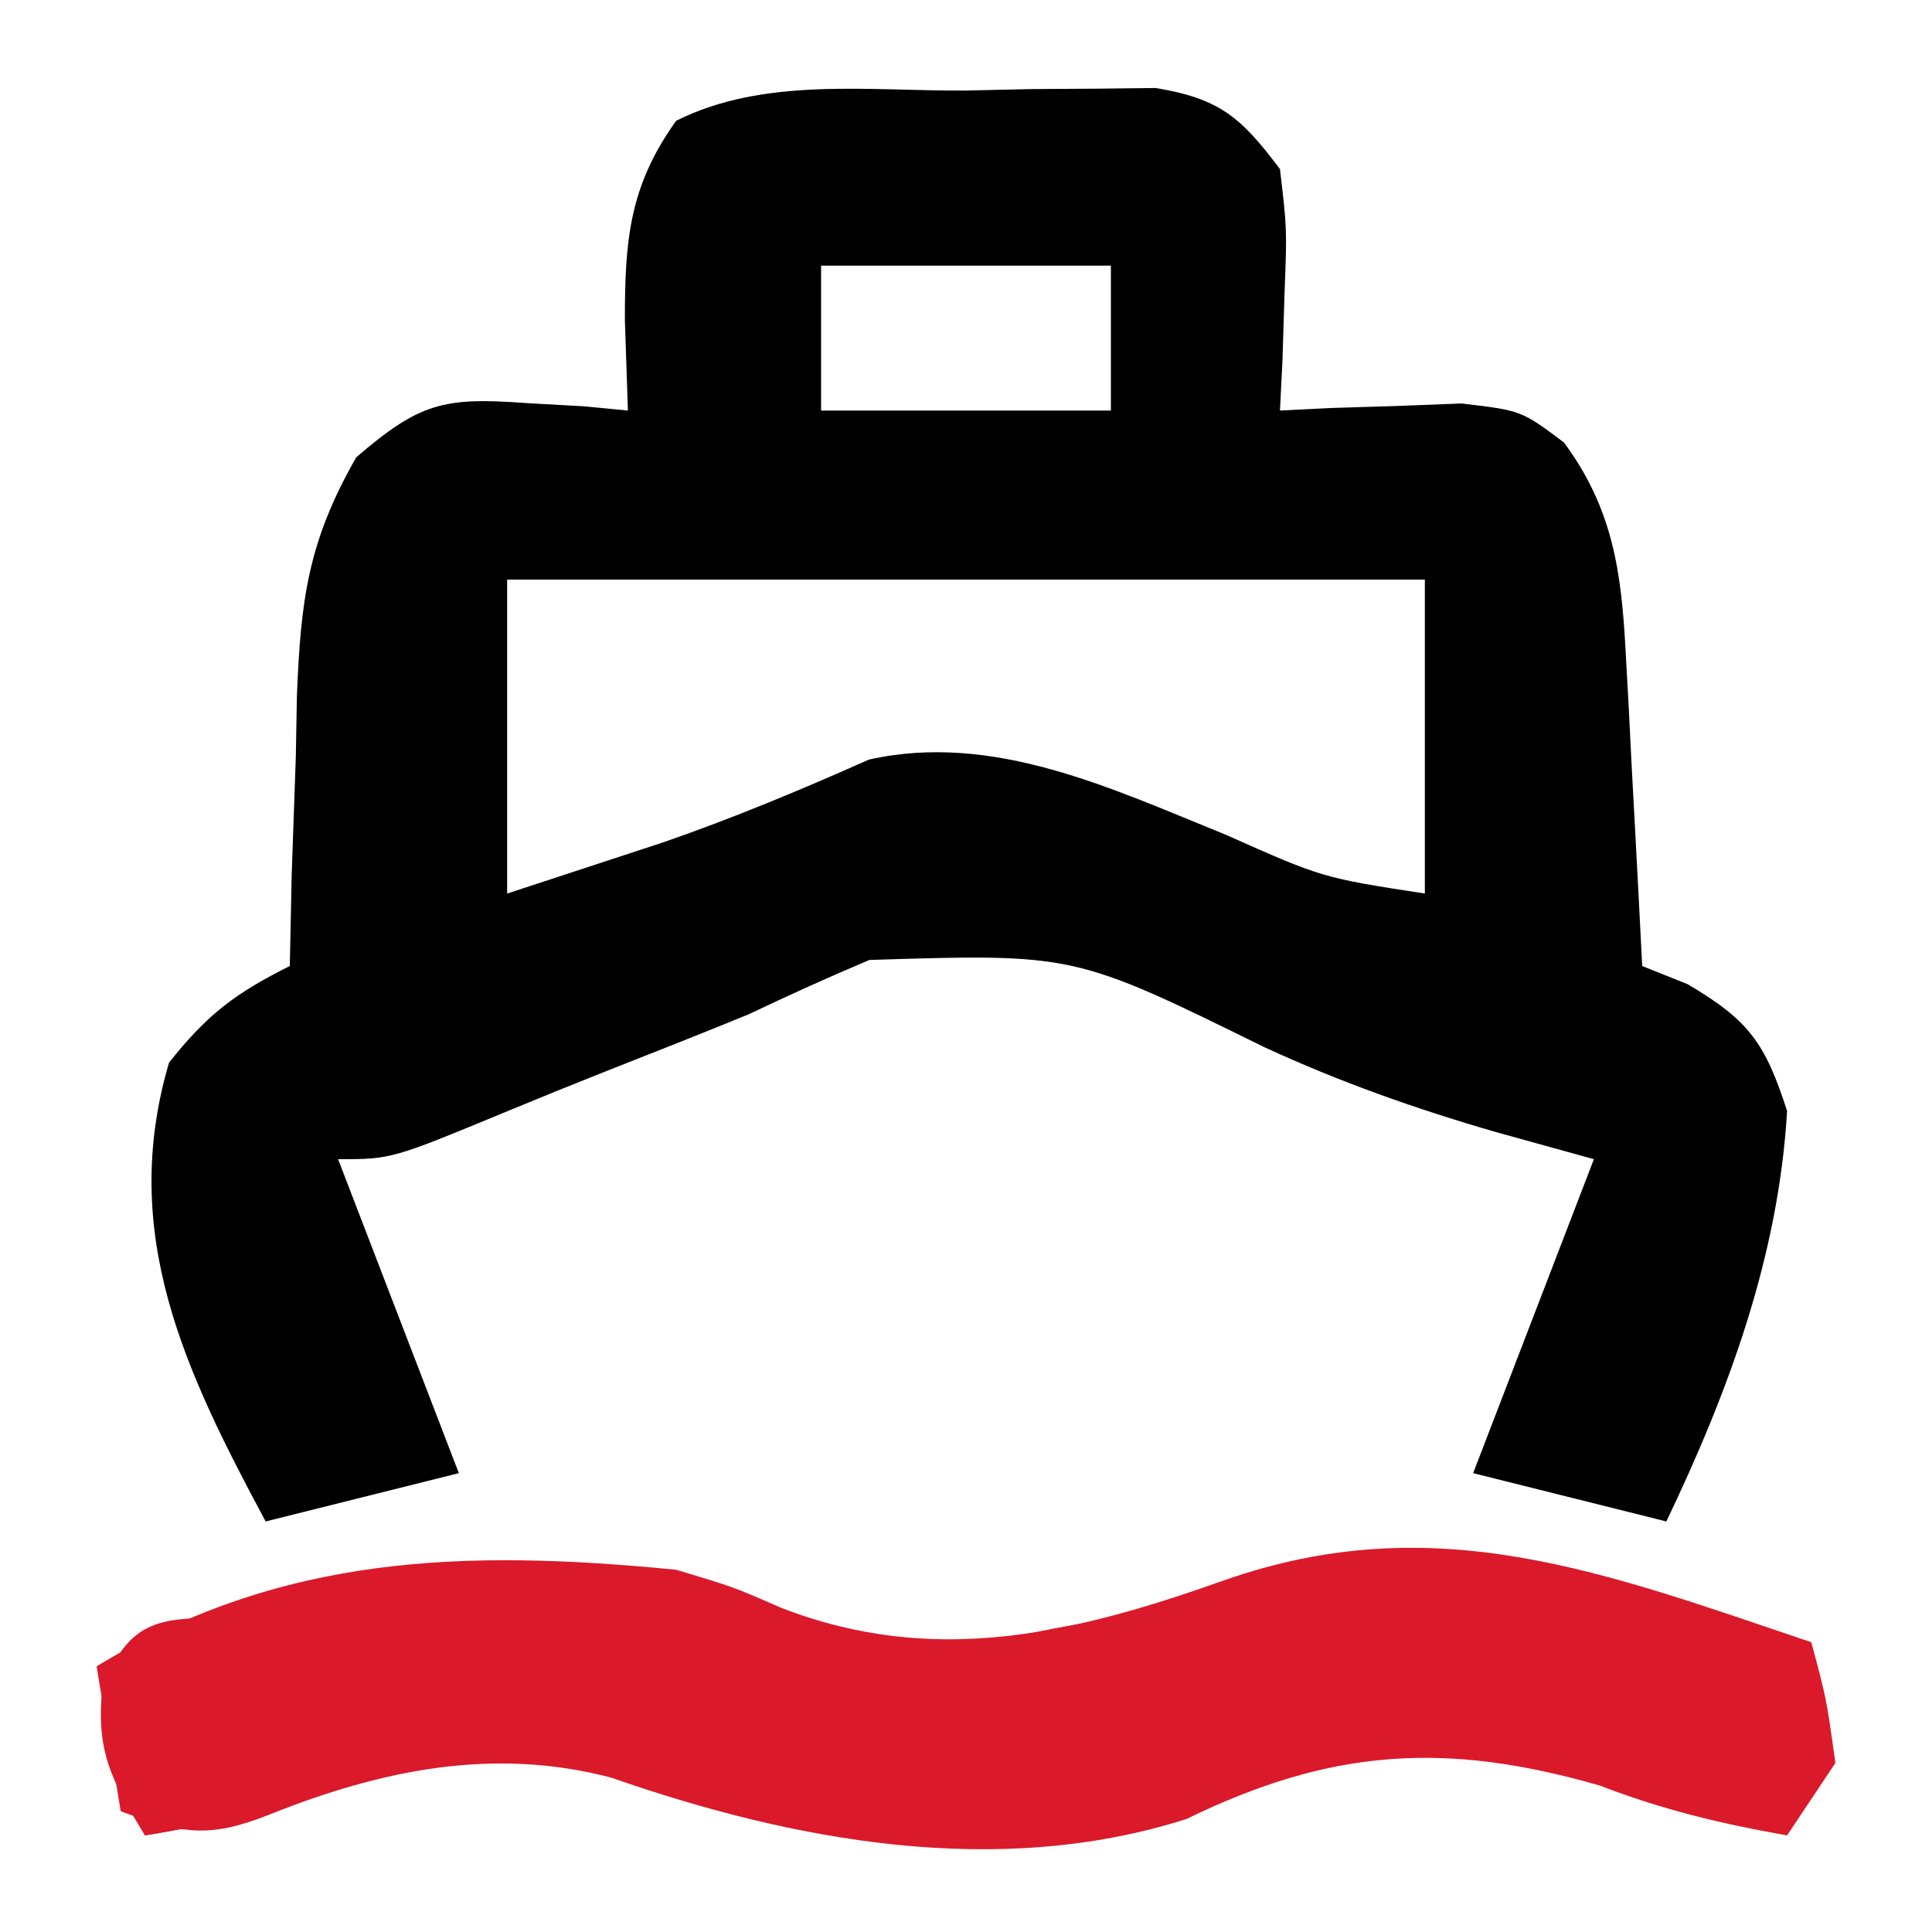 <svg width="80" height="80" viewBox="0 0 80 80" fill="none" xmlns="http://www.w3.org/2000/svg">
<path d="M39.938 3.75C40.857 3.729 41.777 3.709 42.725 3.688C43.608 3.682 44.492 3.677 45.402 3.672C46.212 3.663 47.021 3.653 47.855 3.644C50.518 4.086 51.393 4.866 53 7C53.293 9.48 53.293 9.48 53.188 12.188C53.147 13.539 53.147 13.539 53.105 14.918C53.071 15.605 53.036 16.292 53 17C54.031 16.948 54.031 16.948 55.082 16.895C55.983 16.867 56.884 16.84 57.812 16.812C58.706 16.778 59.599 16.743 60.52 16.707C63 17 63 17 64.762 18.324C66.794 21.075 67.142 23.699 67.316 27.012C67.358 27.769 67.4 28.526 67.443 29.307C67.483 30.092 67.522 30.878 67.562 31.688C67.606 32.485 67.649 33.282 67.693 34.103C67.799 36.069 67.9 38.034 68 40C68.619 40.248 69.237 40.495 69.875 40.75C72.434 42.255 73.088 43.194 74 46C73.647 52.019 71.578 57.609 69 63C66.36 62.34 63.72 61.68 61 61C62.65 56.71 64.3 52.42 66 48C64.659 47.629 63.319 47.258 61.938 46.875C58.616 45.914 55.482 44.805 52.348 43.359C44.477 39.484 44.477 39.484 36 39.75C34.315 40.459 32.651 41.215 31 42C29.028 42.808 27.046 43.59 25.062 44.37C23.704 44.908 22.35 45.457 21 46.017C16.21 48 16.21 48 14 48C15.65 52.29 17.3 56.58 19 61C16.36 61.66 13.72 62.32 11 63C7.659 56.773 4.912 51.068 7 44C8.581 42.007 9.731 41.135 12 40C12.026 38.759 12.052 37.517 12.078 36.238C12.134 34.596 12.192 32.954 12.25 31.312C12.271 30.088 12.271 30.088 12.293 28.838C12.454 24.855 12.74 22.455 14.75 18.938C17.362 16.688 18.368 16.439 21.75 16.688C22.949 16.755 22.949 16.755 24.172 16.824C24.775 16.882 25.378 16.94 26 17C25.959 15.762 25.918 14.525 25.875 13.25C25.875 9.997 26.043 7.718 28 5C31.644 3.178 35.926 3.772 39.938 3.75ZM34 11C34 12.98 34 14.96 34 17C37.96 17 41.92 17 46 17C46 15.02 46 13.04 46 11C42.04 11 38.08 11 34 11ZM21 24C21 28.29 21 32.58 21 37C22.32 36.567 23.64 36.134 25 35.688C26.232 35.283 26.232 35.283 27.488 34.871C30.381 33.868 33.183 32.697 35.98 31.453C41.132 30.297 46.042 32.659 50.75 34.562C54.759 36.347 54.759 36.347 59 37C59 32.71 59 28.42 59 24C46.46 24 33.92 24 21 24Z" fill="black"/>
<path d="M75 68C75.625 70.312 75.625 70.312 76 73C75.34 73.99 74.68 74.98 74 76C71.274 75.519 68.84 74.938 66.25 73.938C59.859 72.094 55.098 72.407 49.133 75.32C41.303 77.815 32.853 76.239 25.312 73.609C20.444 72.326 15.784 73.287 11.188 75.125C8.649 76.14 7.522 75.934 5 75C4.67 73.02 4.34 71.04 4 69C11.647 64.358 19.232 64.143 28 65C30.391 65.719 30.391 65.719 32.312 66.562C38.655 69.035 44.415 67.667 50.688 65.438C59.446 62.361 66.504 65.138 75 68Z" fill="#DA192A"/>
<path d="M10 67C10 67.66 10 68.32 10 69C9.01 69.33 8.02 69.66 7 70C7 70.66 7 71.32 7 72C9.31 72.33 11.62 72.66 14 73C11.082 74.945 9.375 75.453 6 76C4.619 73.725 3.943 72.498 4.25 69.813C5.495 66.804 6.852 67 10 67Z" fill="#DA192A"/>
<path d="M48 67C48 67.66 48 68.32 48 69C43.879 70.998 40.548 71.178 36 71C36 70.34 36 69.68 36 69C37.624 68.664 39.25 68.332 40.875 68C41.78 67.814 42.685 67.629 43.617 67.438C46 67 46 67 48 67Z" fill="#DA192A"/>
<path d="M6 72C8.64 72.33 11.28 72.66 14 73C11.082 74.945 9.375 75.453 6 76C6 74.68 6 73.36 6 72Z" fill="#DA192A"/>
</svg>
